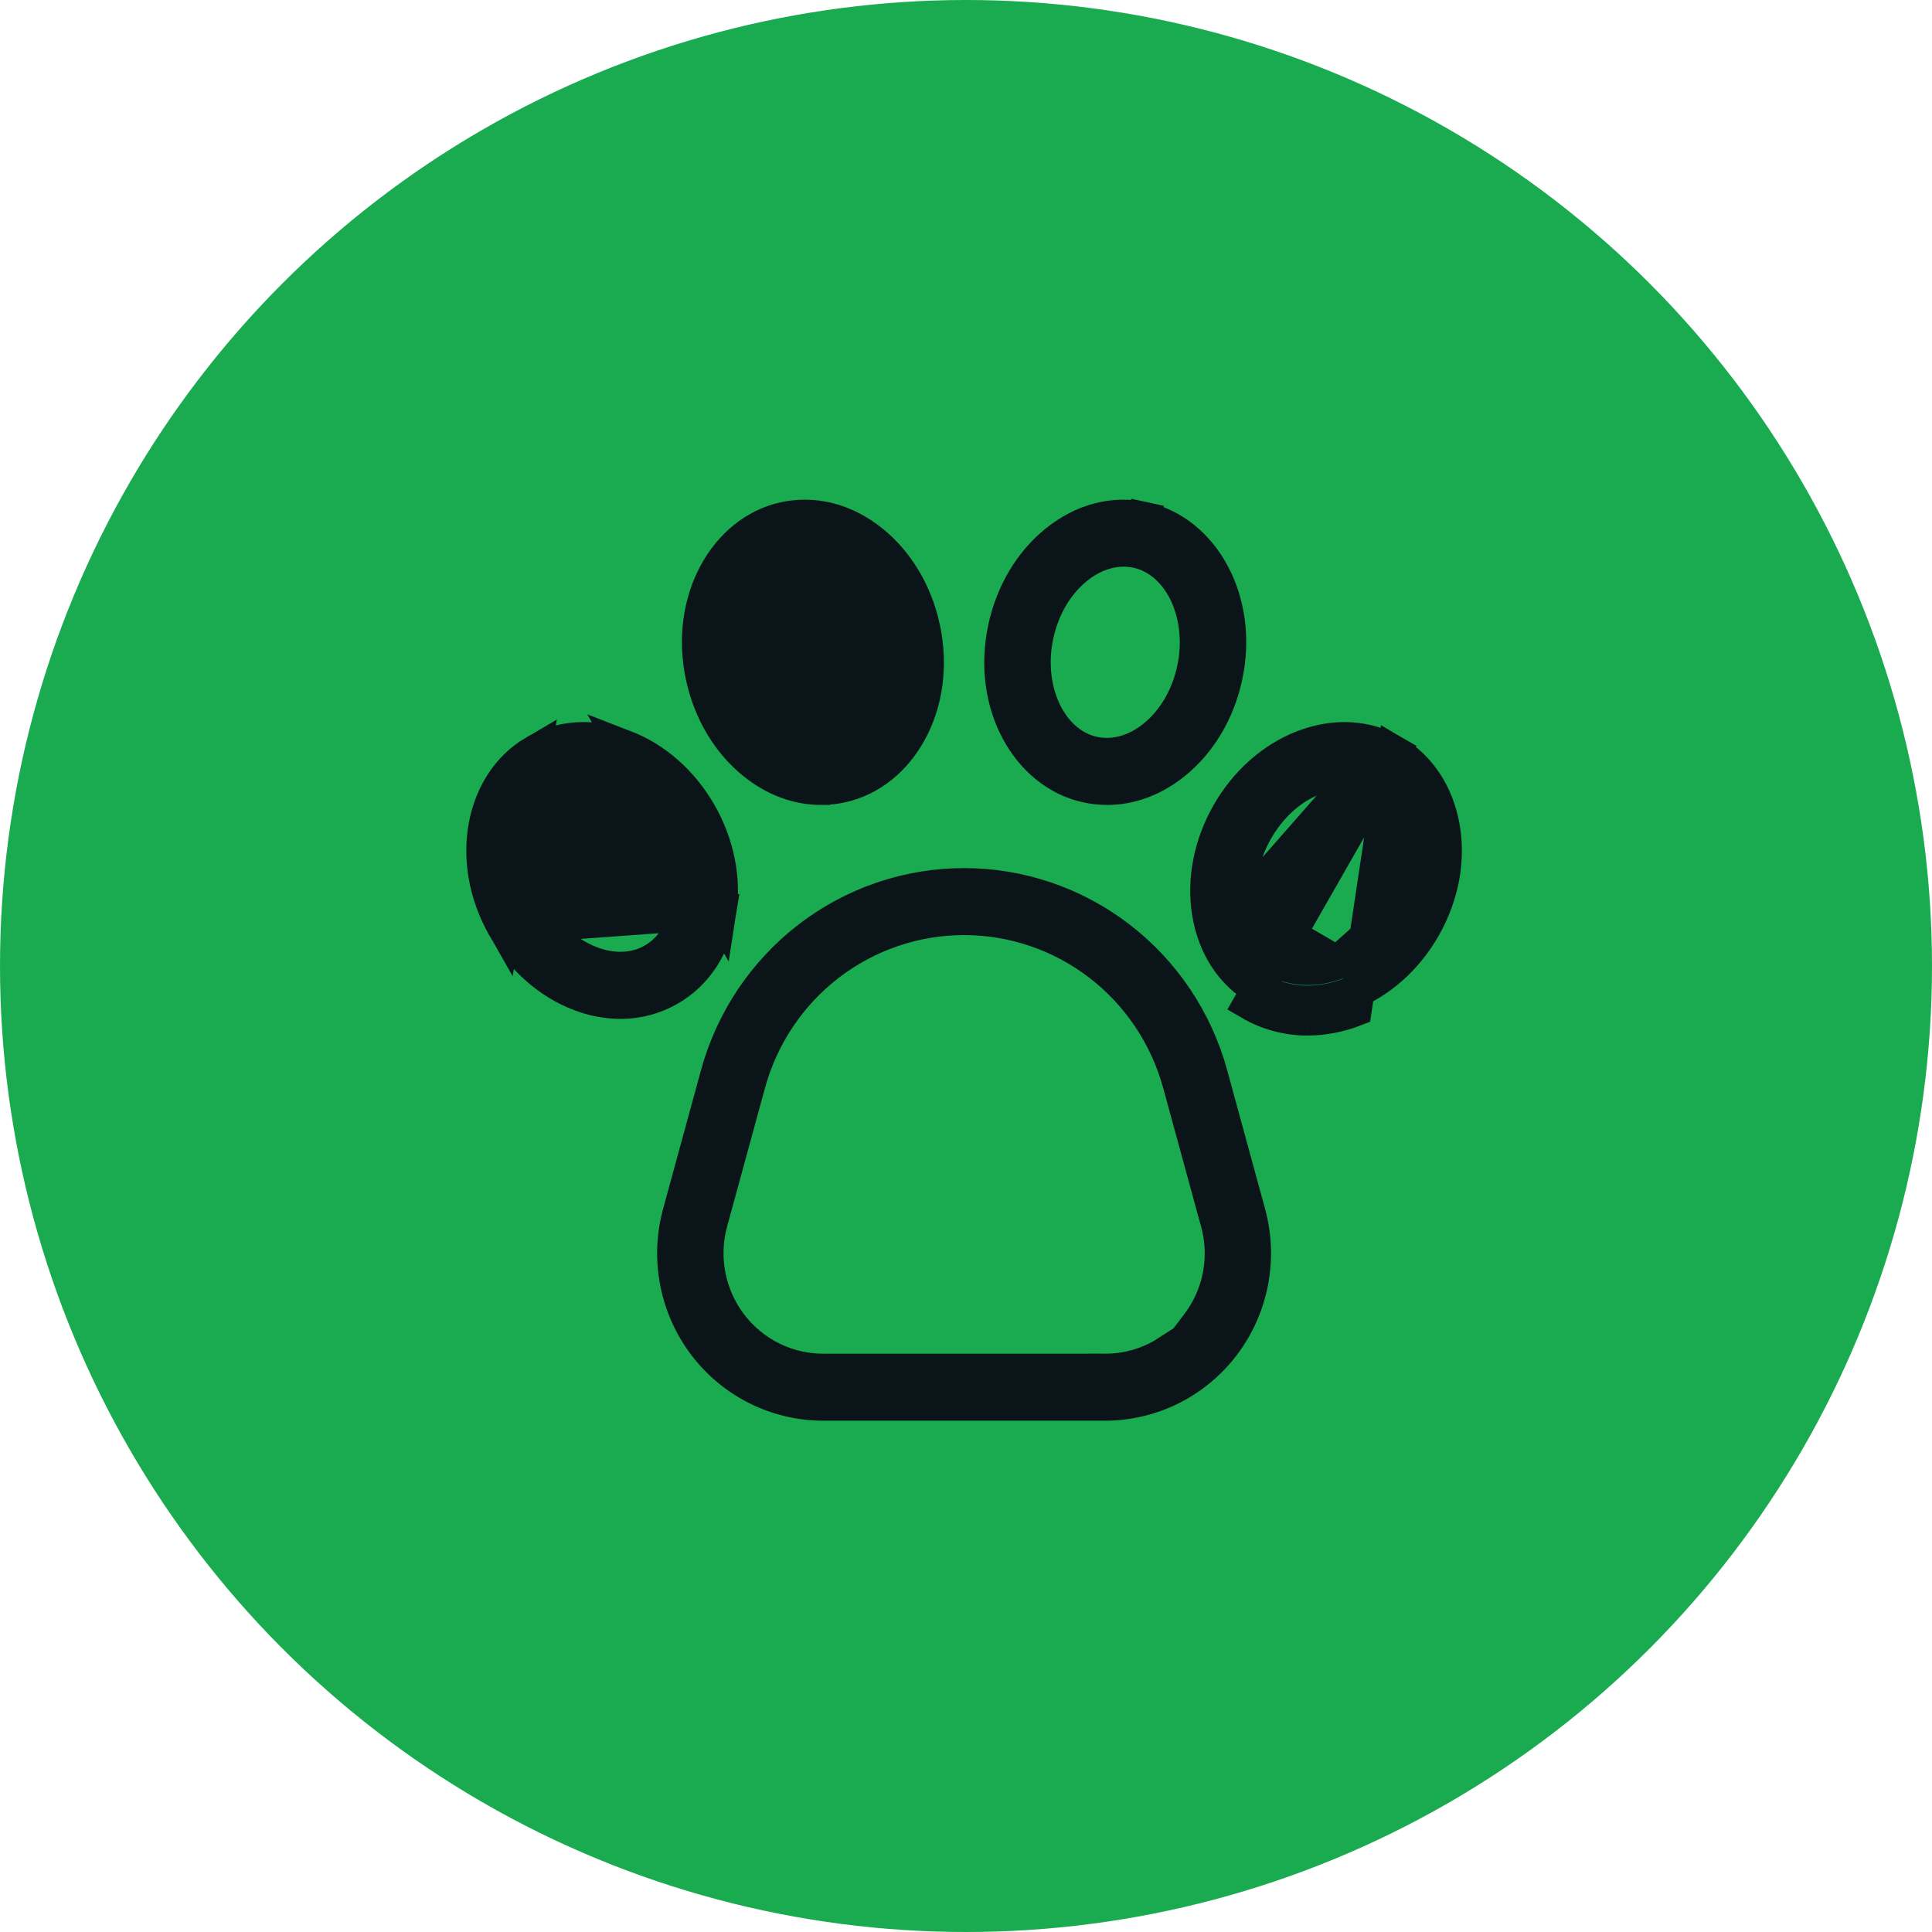 <svg width="58" height="58" viewBox="0 0 58 58" fill="none" xmlns="http://www.w3.org/2000/svg">
<circle cx="29" cy="29" r="29" fill="#1AAB50"/>
<path d="M33.174 41.139C33.713 41.141 34.244 41.016 34.727 40.775C34.839 40.719 34.948 40.657 35.053 40.589V40.934L35.951 39.753C36.279 39.323 36.502 38.822 36.604 38.29C36.706 37.758 36.683 37.21 36.539 36.688C36.539 36.688 36.539 36.688 36.538 36.687L35.402 32.532C35.013 31.108 34.171 29.85 33.004 28.954C31.837 28.058 30.41 27.572 28.942 27.572C27.475 27.572 26.048 28.058 24.881 28.954C23.714 29.85 22.872 31.108 22.483 32.532L21.346 36.689C21.203 37.21 21.182 37.758 21.284 38.289C21.386 38.82 21.608 39.321 21.933 39.752C22.258 40.182 22.678 40.532 23.16 40.773C23.641 41.014 24.172 41.139 24.71 41.139H33.174ZM33.174 41.139C33.174 41.139 33.173 41.139 33.173 41.139L33.175 40.639V41.139H33.174ZM39.257 30.588C39.744 30.585 40.226 30.491 40.681 30.313L41.843 22.573C43.404 23.483 43.914 25.82 42.752 27.851L42.752 27.851C42.213 28.792 41.409 29.496 40.501 29.846L40.498 29.848C40.101 30.004 39.679 30.085 39.254 30.088M39.257 30.588L39.255 30.088C39.254 30.088 39.254 30.088 39.254 30.088M39.257 30.588L39.253 30.088C39.254 30.088 39.254 30.088 39.254 30.088M39.257 30.588C38.649 30.59 38.053 30.43 37.527 30.123L41.843 22.573C41.05 22.112 40.09 22.045 39.121 22.418C38.212 22.769 37.408 23.473 36.869 24.414C36.33 25.356 36.127 26.413 36.281 27.384C36.446 28.422 36.986 29.229 37.779 29.691L37.779 29.691C38.227 29.953 38.736 30.089 39.254 30.088M15.133 27.85L15.133 27.851C15.672 28.792 16.476 29.496 17.384 29.846L17.388 29.848C17.784 30.004 18.206 30.085 18.631 30.088C19.149 30.089 19.658 29.953 20.107 29.691C20.899 29.229 21.439 28.422 21.604 27.384L15.133 27.85ZM15.133 27.85C13.971 25.82 14.481 23.483 16.042 22.574L15.133 27.85ZM20.624 27.223L20.624 27.223C20.516 27.898 20.177 28.486 19.613 28.814C19.049 29.142 18.372 29.146 17.736 28.901L17.736 28.901C17.015 28.623 16.402 28.061 15.991 27.342L15.991 27.342C15.592 26.646 15.433 25.867 15.512 25.17C15.59 24.477 15.914 23.813 16.535 23.451L16.539 23.449L16.539 23.449C16.84 23.276 17.183 23.187 17.53 23.191M20.624 27.223L17.525 23.691M20.624 27.223C20.745 26.458 20.57 25.642 20.158 24.923C19.747 24.204 19.135 23.642 18.415 23.364M20.624 27.223L18.233 23.83M17.53 23.191L17.525 23.691M17.53 23.191C17.53 23.191 17.53 23.191 17.53 23.191L17.525 23.691M17.53 23.191C17.833 23.194 18.133 23.253 18.415 23.364M17.525 23.691C17.767 23.693 18.007 23.741 18.233 23.83M18.415 23.364C18.414 23.364 18.414 23.364 18.413 23.363L18.233 23.83M18.415 23.364C18.416 23.365 18.417 23.365 18.417 23.365L18.233 23.83M27.725 18.852L27.725 18.852C27.496 17.789 26.942 16.87 26.181 16.257C25.369 15.602 24.435 15.372 23.541 15.568L23.541 15.568C21.783 15.953 20.59 18.02 21.084 20.312L21.084 20.312C21.313 21.376 21.867 22.294 22.628 22.908C23.255 23.414 23.954 23.665 24.646 23.665L27.725 18.852ZM27.725 18.852C28.219 21.145 27.026 23.212 25.267 23.597L25.267 23.597M27.725 18.852L25.267 23.597M25.267 23.597C25.063 23.642 24.855 23.665 24.647 23.665L25.267 23.597ZM23.75 16.556L23.751 16.556C23.883 16.527 24.018 16.513 24.153 16.513M23.75 16.556L25.565 17.05C25.146 16.712 24.657 16.513 24.153 16.513M23.75 16.556C23.048 16.71 22.538 17.244 22.254 17.881C21.969 18.521 21.885 19.311 22.054 20.096C22.229 20.907 22.643 21.631 23.244 22.116C23.776 22.544 24.421 22.749 25.058 22.609L25.058 22.609M23.75 16.556L25.058 22.609M24.153 16.513C24.153 16.513 24.152 16.513 24.152 16.513V17.013L24.153 16.513C24.153 16.513 24.153 16.513 24.153 16.513ZM25.058 22.609C25.761 22.455 26.271 21.921 26.555 21.285C26.84 20.644 26.924 19.854 26.755 19.069M25.058 22.609L26.755 19.069M37.262 27.223L37.262 27.223C37.14 26.458 37.315 25.642 37.727 24.923C38.138 24.205 38.75 23.643 39.47 23.365C39.752 23.253 40.052 23.194 40.355 23.191C40.355 23.191 40.355 23.191 40.355 23.191L40.36 23.691L37.262 27.223ZM37.262 27.223C37.369 27.898 37.709 28.486 38.272 28.814C38.836 29.142 39.513 29.146 40.149 28.901M37.262 27.223L40.149 28.901M32.617 23.597L32.618 23.597C32.822 23.642 33.03 23.665 33.238 23.665L32.617 23.597ZM32.617 23.597C30.859 23.212 29.666 21.145 30.16 18.852L30.16 18.852C30.39 17.789 30.943 16.87 31.704 16.257L31.704 16.257C32.516 15.602 33.45 15.372 34.344 15.568L34.451 15.079L34.344 15.568C36.102 15.953 37.295 18.02 36.801 20.313C36.572 21.376 36.018 22.294 35.257 22.908L35.257 22.908M32.617 23.597L35.257 22.908M35.257 22.908C34.63 23.414 33.931 23.665 33.239 23.665L35.257 22.908ZM33.732 16.512C33.228 16.513 32.739 16.712 32.321 17.049C31.719 17.535 31.305 18.258 31.13 19.069C30.961 19.854 31.045 20.644 31.33 21.284C31.614 21.921 32.124 22.455 32.827 22.609L32.934 22.12L32.827 22.609C33.464 22.748 34.11 22.544 34.641 22.115C35.243 21.63 35.656 20.907 35.831 20.096L35.831 20.096C36 19.311 35.916 18.521 35.631 17.881C35.347 17.244 34.837 16.71 34.135 16.555L34.134 16.555C34.002 16.527 33.867 16.512 33.732 16.512ZM33.732 16.512C33.732 16.512 33.732 16.512 33.732 16.512L33.733 17.012V16.512C33.733 16.512 33.733 16.512 33.732 16.512ZM26.755 19.069C26.58 18.258 26.166 17.535 25.565 17.05L26.755 19.069ZM40.149 28.901C40.87 28.623 41.483 28.061 41.894 27.342M40.149 28.901L41.894 27.342M41.894 27.342L41.461 27.093L41.894 27.342ZM33.602 28.147C34.942 29.177 35.911 30.622 36.359 32.261L37.495 36.418C37.679 37.091 37.707 37.797 37.576 38.482C37.444 39.168 37.158 39.813 36.74 40.367C36.321 40.922 35.781 41.371 35.163 41.68C34.545 41.989 33.864 42.15 33.175 42.15H24.71C24.021 42.15 23.34 41.989 22.722 41.68C22.104 41.371 21.564 40.922 21.145 40.367C20.727 39.813 20.441 39.168 20.309 38.482C20.178 37.797 20.206 37.091 20.39 36.418L21.526 32.261C21.974 30.622 22.943 29.177 24.283 28.147C25.623 27.118 27.26 26.561 28.942 26.561C30.625 26.561 32.262 27.118 33.602 28.147ZM21.016 24.414C21.555 25.356 21.758 26.412 21.604 27.384L18.764 22.418C19.673 22.769 20.477 23.473 21.016 24.414ZM16.042 22.573C16.835 22.112 17.794 22.045 18.764 22.418L16.042 22.573Z" fill="#0B1519" stroke="#0B1519"/>
</svg>
